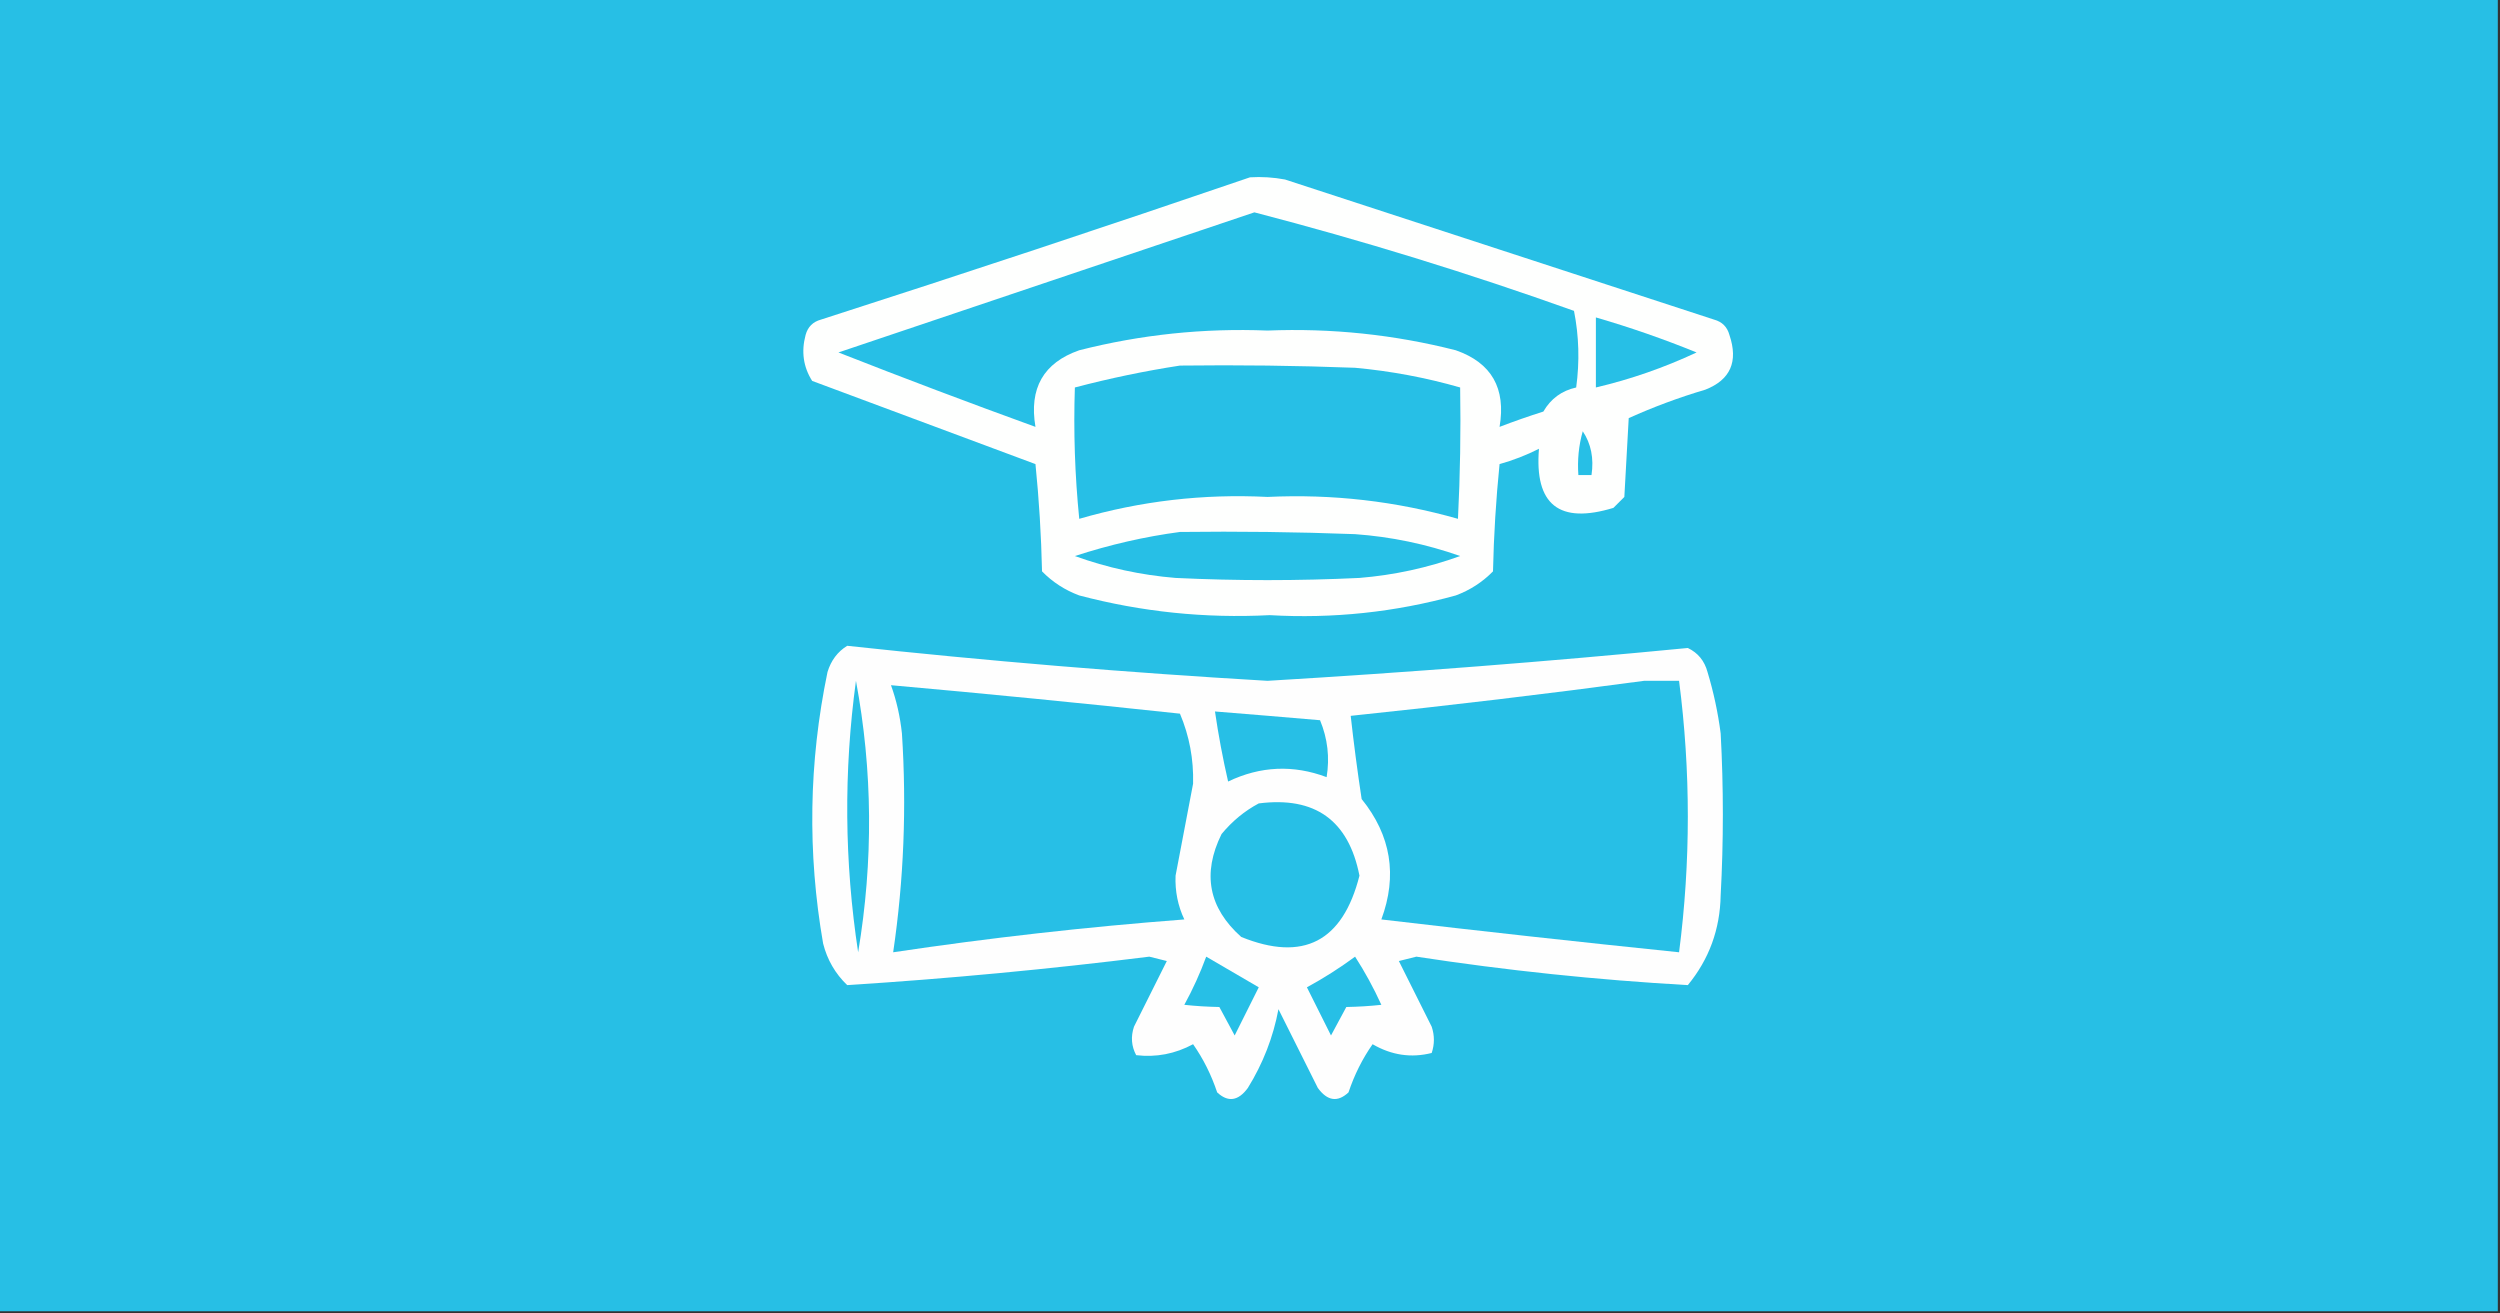 <?xml version="1.0" encoding="UTF-8"?>
<!DOCTYPE svg PUBLIC "-//W3C//DTD SVG 1.1//EN" "http://www.w3.org/Graphics/SVG/1.1/DTD/svg11.dtd">
<svg xmlns="http://www.w3.org/2000/svg" version="1.1" width="571px" height="300px" style="shape-rendering:geometricPrecision; text-rendering:geometricPrecision; image-rendering:optimizeQuality; fill-rule:evenodd; clip-rule:evenodd" xmlns:xlink="http://www.w3.org/1999/xlink">
<rect width="100%" height="100%" fill="#333333" stroke="none"/>
<g><path style="opacity:1" fill="#27bfe5" d="M -0.5,-0.5 C 189.833,-0.5 380.167,-0.5 570.5,-0.5C 570.5,99.5 570.5,199.5 570.5,299.5C 380.167,299.5 189.833,299.5 -0.5,299.5C -0.5,199.5 -0.5,99.5 -0.5,-0.5 Z"/></g>
<g><path style="opacity:1" fill="#fefffe" d="M 285.5,40.5 C 288.187,40.336 290.854,40.503 293.5,41C 326.167,51.667 358.833,62.333 391.5,73C 393.333,73.5 394.5,74.667 395,76.5C 397.067,82.586 395.233,86.752 389.5,89C 383.496,90.778 377.662,92.945 372,95.5C 371.667,101.5 371.333,107.5 371,113.5C 370.167,114.333 369.333,115.167 368.5,116C 356.117,119.775 350.45,115.275 351.5,102.5C 348.618,103.961 345.618,105.127 342.5,106C 341.683,114.088 341.183,122.255 341,130.5C 338.592,132.956 335.759,134.789 332.5,136C 318.591,139.836 304.424,141.336 290,140.5C 275.257,141.261 260.757,139.761 246.5,136C 243.241,134.789 240.408,132.956 238,130.5C 237.817,122.255 237.317,114.088 236.5,106C 219.5,99.667 202.5,93.333 185.5,87C 183.477,83.817 182.977,80.317 184,76.5C 184.5,74.667 185.667,73.5 187.5,73C 220.374,62.431 253.041,51.597 285.5,40.5 Z"/></g>
<g><path style="opacity:1" fill="#27bfe6" d="M 286.5,48.5 C 311.114,54.906 335.447,62.406 359.5,71C 360.641,76.75 360.807,82.584 360,88.5C 356.697,89.235 354.197,91.068 352.5,94C 349.129,95.068 345.796,96.235 342.5,97.5C 344.005,88.688 340.671,82.854 332.5,80C 318.395,76.414 304.062,74.914 289.5,75.5C 274.938,74.914 260.605,76.414 246.5,80C 238.329,82.854 234.995,88.688 236.5,97.5C 221.413,92.027 206.413,86.36 191.5,80.5C 223.255,69.804 254.921,59.138 286.5,48.5 Z"/></g>
<g><path style="opacity:1" fill="#27bfe6" d="M 364.5,72.5 C 372.287,74.763 379.954,77.429 387.5,80.5C 380.091,83.969 372.424,86.636 364.5,88.5C 364.5,83.167 364.5,77.833 364.5,72.5 Z"/></g>
<g><path style="opacity:1" fill="#27bfe6" d="M 269.5,83.5 C 282.837,83.333 296.171,83.5 309.5,84C 317.662,84.749 325.662,86.249 333.5,88.5C 333.666,98.506 333.5,108.506 333,118.5C 318.824,114.462 304.324,112.795 289.5,113.5C 274.855,112.757 260.522,114.423 246.5,118.5C 245.501,108.522 245.168,98.522 245.5,88.5C 253.53,86.389 261.53,84.722 269.5,83.5 Z"/></g>
<g><path style="opacity:1" fill="#27bfe6" d="M 361.5,98.5 C 363.402,101.337 364.069,104.671 363.5,108.5C 362.5,108.5 361.5,108.5 360.5,108.5C 360.253,105.061 360.586,101.728 361.5,98.5 Z"/></g>
<g><path style="opacity:1" fill="#27bfe6" d="M 269.5,121.5 C 282.837,121.333 296.171,121.5 309.5,122C 317.73,122.594 325.73,124.26 333.5,127C 326.069,129.686 318.402,131.353 310.5,132C 296.5,132.667 282.5,132.667 268.5,132C 260.609,131.355 252.943,129.689 245.5,127C 253.463,124.403 261.463,122.57 269.5,121.5 Z"/></g>
<g><path style="opacity:1" fill="#fefefe" d="M 193.5,147.5 C 225.427,150.959 257.427,153.626 289.5,155.5C 321.576,153.592 353.576,151.092 385.5,148C 387.815,149.109 389.315,150.943 390,153.5C 391.383,158.08 392.383,162.747 393,167.5C 393.667,179.833 393.667,192.167 393,204.5C 392.858,212.262 390.358,219.096 385.5,225C 364.758,223.824 344.091,221.658 323.5,218.5C 322.167,218.833 320.833,219.167 319.5,219.5C 322,224.5 324.5,229.5 327,234.5C 327.667,236.5 327.667,238.5 327,240.5C 322.328,241.682 317.828,241.016 313.5,238.5C 311.172,241.822 309.339,245.489 308,249.5C 305.524,251.815 303.191,251.482 301,248.5C 298,242.5 295,236.5 292,230.5C 290.801,236.904 288.468,242.904 285,248.5C 282.809,251.482 280.476,251.815 278,249.5C 276.661,245.489 274.828,241.822 272.5,238.5C 268.394,240.707 264.061,241.54 259.5,241C 258.409,238.936 258.242,236.769 259,234.5C 261.5,229.5 264,224.5 266.5,219.5C 265.167,219.167 263.833,218.833 262.5,218.5C 239.535,221.367 216.535,223.534 193.5,225C 190.769,222.374 188.936,219.207 188,215.5C 184.393,194.753 184.726,174.086 189,153.5C 189.804,150.854 191.304,148.854 193.5,147.5 Z"/></g>
<g><path style="opacity:1" fill="#27bfe6" d="M 195.5,155.5 C 199.325,175.984 199.492,196.651 196,217.5C 192.853,196.854 192.686,176.187 195.5,155.5 Z"/></g>
<g><path style="opacity:1" fill="#27bfe6" d="M 203.5,156.5 C 225.255,158.442 247.255,160.608 269.5,163C 271.65,168.083 272.65,173.417 272.5,179C 271.184,185.98 269.85,192.98 268.5,200C 268.357,203.535 269.024,206.868 270.5,210C 248.193,211.701 226.027,214.201 204,217.5C 206.429,201.011 207.096,184.344 206,167.5C 205.581,163.608 204.748,159.942 203.5,156.5 Z"/></g>
<g><path style="opacity:1" fill="#27bfe6" d="M 375.5,155.5 C 378.167,155.5 380.833,155.5 383.5,155.5C 386.167,176.169 386.167,196.835 383.5,217.5C 360.823,215.166 338.157,212.666 315.5,210C 319.216,199.971 317.716,190.805 311,182.5C 310.039,176.165 309.206,169.831 308.5,163.5C 331.012,161.152 353.345,158.485 375.5,155.5 Z"/></g>
<g><path style="opacity:1" fill="#27bfe6" d="M 277.5,162.5 C 285.443,163.138 293.443,163.804 301.5,164.5C 303.233,168.695 303.733,173.029 303,177.5C 295.384,174.636 287.884,174.97 280.5,178.5C 279.283,173.2 278.283,167.866 277.5,162.5 Z"/></g>
<g><path style="opacity:1" fill="#27bfe6" d="M 287.5,183.5 C 300.348,181.856 308.015,187.356 310.5,200C 306.674,215.078 297.674,219.745 283.5,214C 276.044,207.356 274.544,199.522 279,190.5C 281.441,187.546 284.275,185.213 287.5,183.5 Z"/></g>
<g><path style="opacity:1" fill="#27bfe6" d="M 275.5,218.5 C 279.54,220.85 283.54,223.184 287.5,225.5C 285.667,229.167 283.833,232.833 282,236.5C 280.836,234.351 279.67,232.185 278.5,230C 275.723,229.949 273.057,229.782 270.5,229.5C 272.453,225.931 274.119,222.264 275.5,218.5 Z"/></g>
<g><path style="opacity:1" fill="#27bfe6" d="M 309.5,218.5 C 311.726,221.945 313.726,225.611 315.5,229.5C 312.943,229.782 310.277,229.949 307.5,230C 306.33,232.185 305.164,234.351 304,236.5C 302.167,232.833 300.333,229.167 298.5,225.5C 302.331,223.418 305.998,221.085 309.5,218.5 Z"/></g>
</svg>
